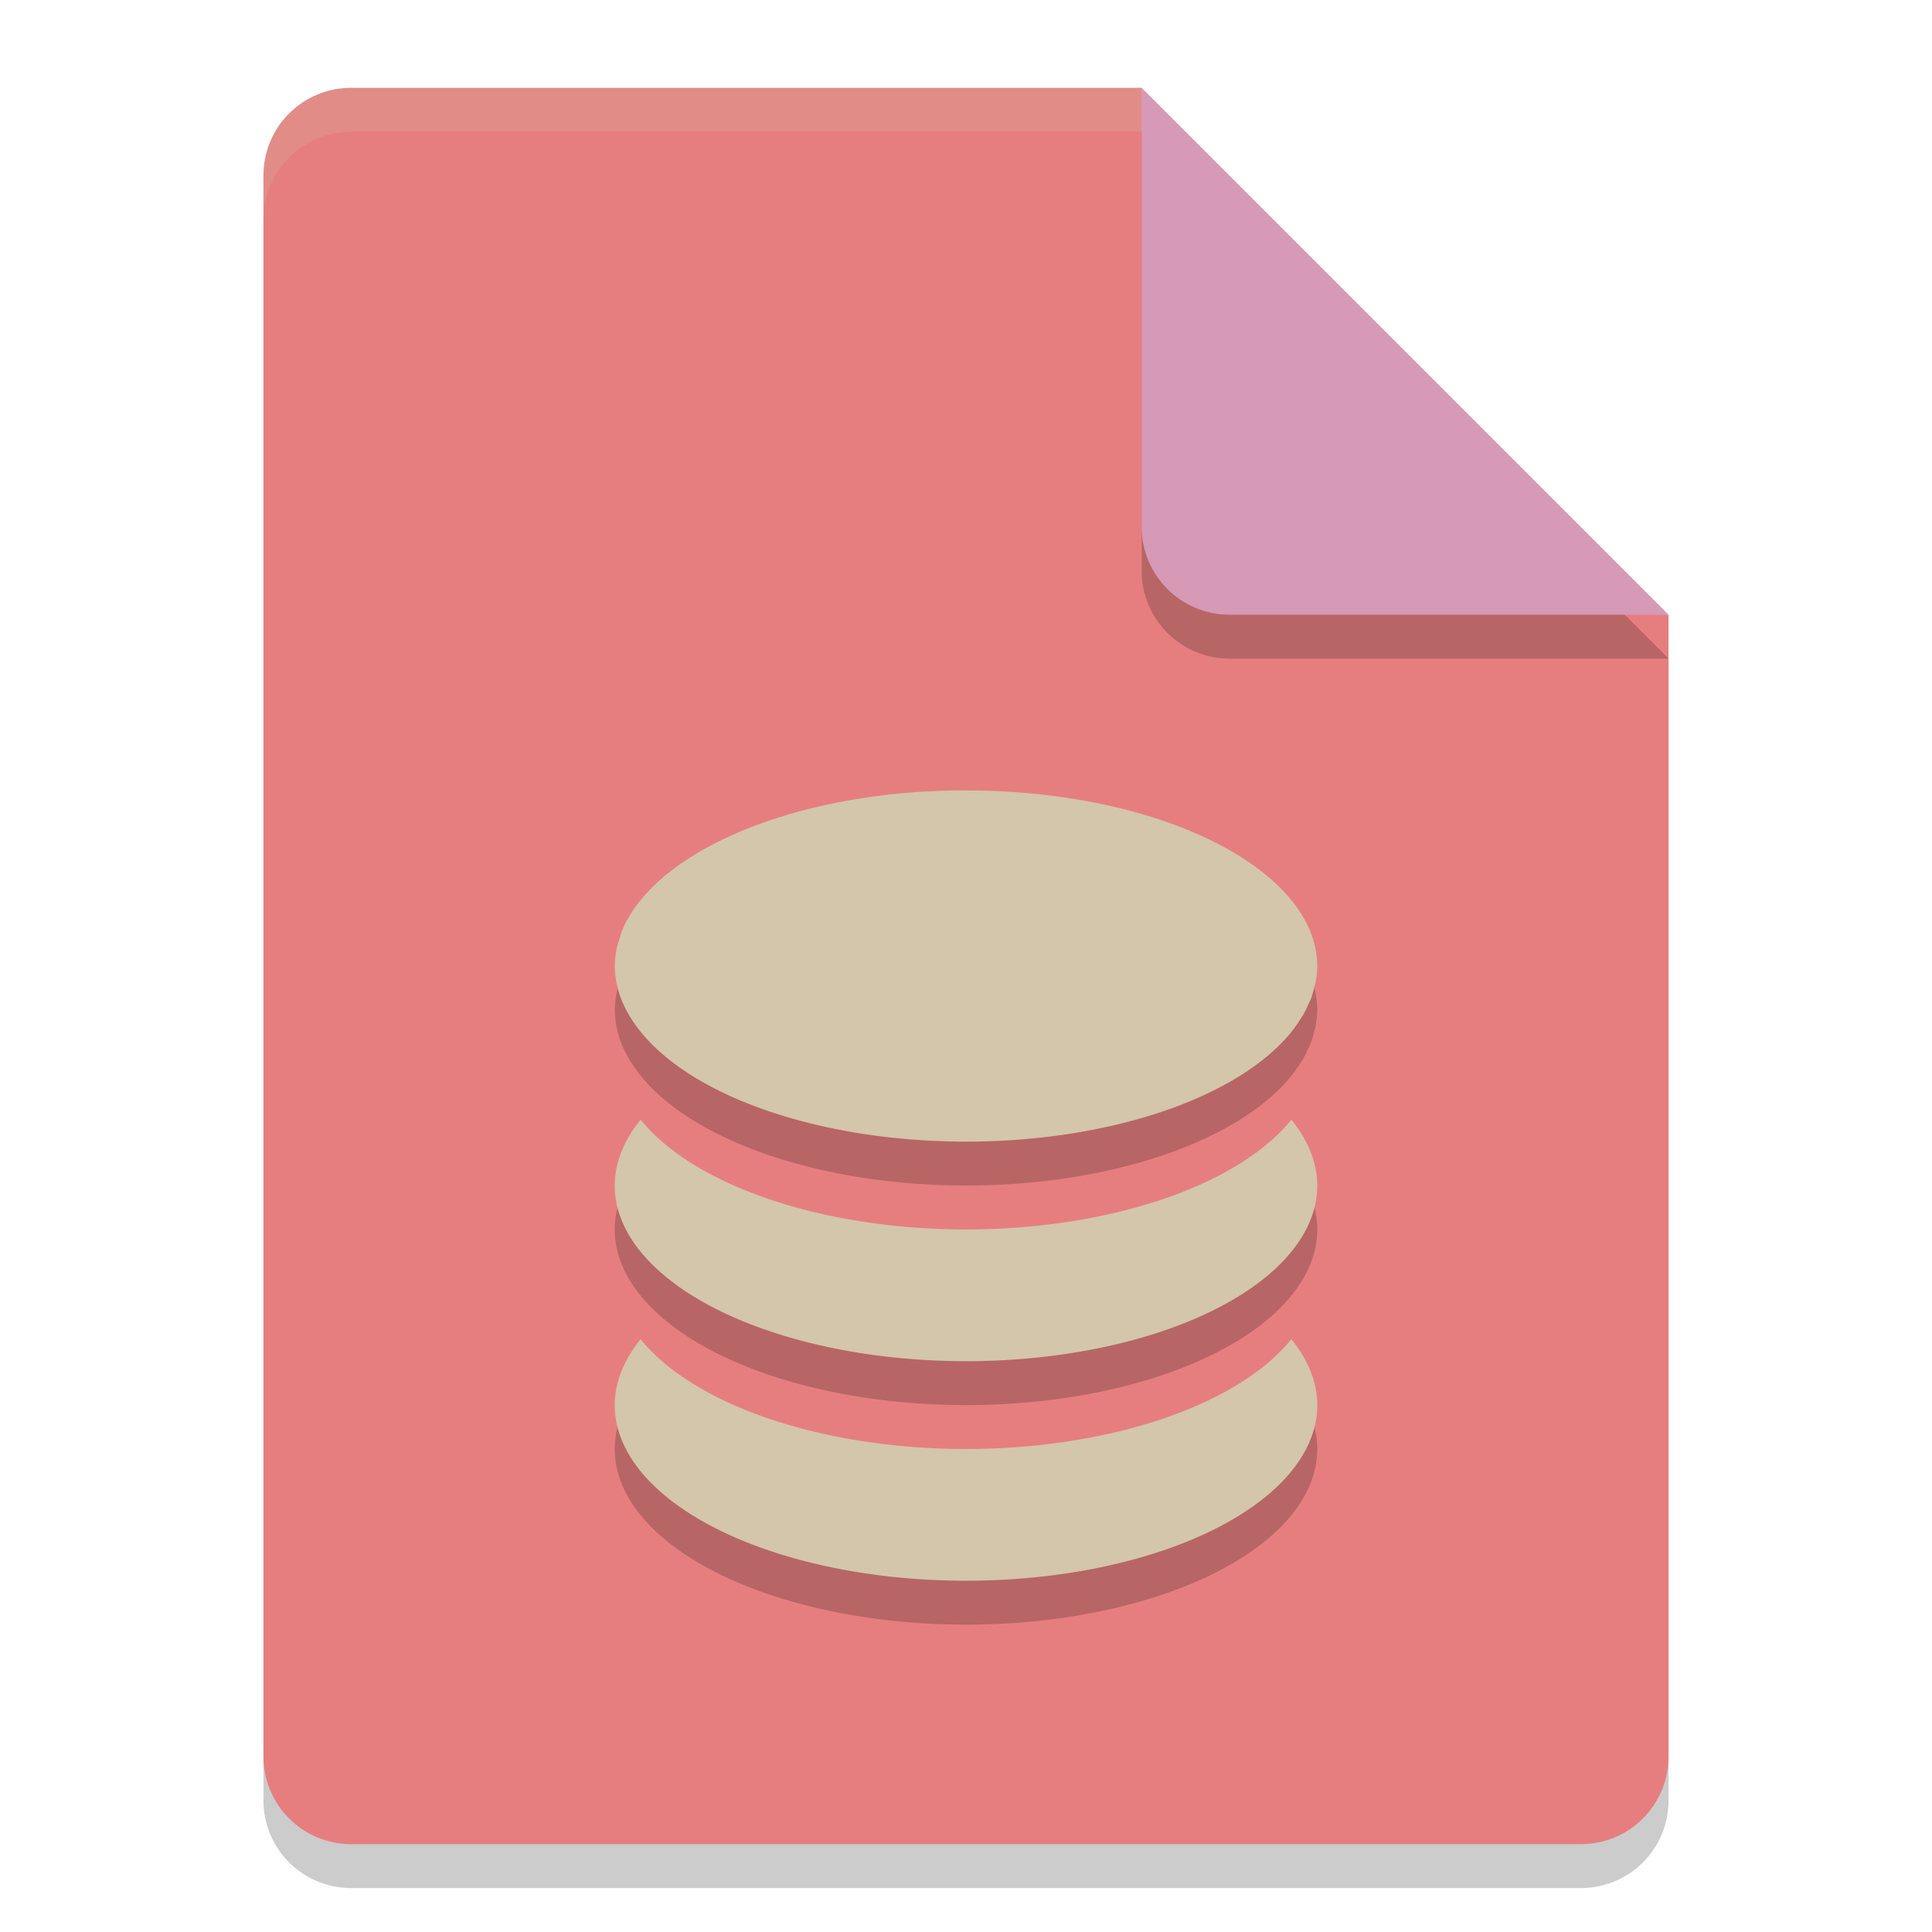 <svg xmlns="http://www.w3.org/2000/svg" width="22" height="22" version="1">
 <path style="opacity:0.2" d="m 4,1.5 c -0.554,0 -1,0.446 -1,1 v 18 c 0,0.554 0.446,1 1,1 h 14 c 0.554,0 1,-0.446 1,-1 V 7.5 L 13.5,7 13,1.5 Z"/>
 <path style="fill:#e67e80" d="M 4,1 C 3.446,1 3,1.446 3,2 v 18 c 0,0.554 0.446,1 1,1 h 14 c 0.554,0 1,-0.446 1,-1 V 7 L 13.5,6.5 13,1 Z"/>
 <path style="opacity:0.2;fill:#d3c6aa" d="M 4,1 C 3.446,1 3,1.446 3,2 v 0.5 c 0,-0.554 0.446,-1 1,-1 h 9 L 18.5,7 H 19 L 13,1 Z"/>
 <path style="opacity:0.2" d="m 13,1.5 v 5 c 0,0.552 0.448,1 1,1 h 5 z"/>
 <path style="fill:#d699b6" d="m 13,1 v 5 c 0,0.552 0.448,1 1,1 h 5 z"/>
 <path style="opacity:0.2" d="m 11,9.5 c -1.678,0 -3.111,0.518 -3.705,1.25 -0.05,0.061 -0.094,0.124 -0.132,0.188 -0.036,0.061 -0.066,0.123 -0.09,0.187 a 4,2 0 0 0 -0.017,0.059 c -0.013,0.043 -0.028,0.086 -0.036,0.129 a 4,2 0 0 0 -0.019,0.187 c 2.199e-4,0.065 0.007,0.13 0.02,0.194 a 4,2 0 0 0 0.055,0.188 4,2 0 0 0 0.093,0.187 4,2 0 0 0 0.127,0.181 4,2 0 0 0 3.705,1.25 4,2 0 0 0 3.705,-1.25 4,2 0 0 0 0.001,-0.002 4,2 0 0 0 0.108,-0.154 c 0.006,-0.01 0.014,-0.02 0.02,-0.03 a 4,2 0 0 0 0.066,-0.133 c 0.009,-0.021 0.021,-0.041 0.029,-0.062 a 4,2 0 0 0 0.032,-0.111 c 0.008,-0.029 0.016,-0.058 0.021,-0.088 a 4,2 0 0 0 0.017,-0.169 4,2 0 0 0 -0.021,-0.199 c -0.038,-0.194 -0.133,-0.378 -0.274,-0.551 -0.594,-0.733 -2.027,-1.25 -3.705,-1.25 z M 7.295,13.25 A 4,2 0 0 0 7,14 a 4,2 0 0 0 4,2 4,2 0 0 0 4,-2 4,2 0 0 0 -0.295,-0.75 4,2 0 0 1 -3.705,1.25 4,2 0 0 1 -3.705,-1.25 z m 0,2.5 A 4,2 0 0 0 7,16.5 4,2 0 0 0 11,18.5 4,2 0 0 0 15,16.5 4,2 0 0 0 14.705,15.75 4,2 0 0 1 11,17 4,2 0 0 1 7.295,15.75 Z"/>
 <path style="fill:#d3c6aa" d="m 11,9 c -1.678,0 -3.111,0.518 -3.705,1.25 -0.05,0.061 -0.094,0.124 -0.132,0.188 -0.036,0.061 -0.066,0.123 -0.09,0.187 a 4,2 0 0 0 -0.017,0.059 c -0.013,0.043 -0.028,0.086 -0.036,0.129 a 4,2 0 0 0 -0.019,0.187 c 2.199e-4,0.065 0.007,0.13 0.02,0.194 a 4,2 0 0 0 0.055,0.188 4,2 0 0 0 0.093,0.187 4,2 0 0 0 0.127,0.181 4,2 0 0 0 3.705,1.25 4,2 0 0 0 3.705,-1.25 4,2 0 0 0 0.001,-0.002 4,2 0 0 0 0.108,-0.154 c 0.006,-0.01 0.014,-0.02 0.02,-0.03 a 4,2 0 0 0 0.066,-0.133 c 0.009,-0.021 0.021,-0.041 0.029,-0.062 a 4,2 0 0 0 0.032,-0.111 c 0.008,-0.029 0.016,-0.058 0.021,-0.088 a 4,2 0 0 0 0.017,-0.169 4,2 0 0 0 -0.021,-0.199 c -0.038,-0.194 -0.133,-0.378 -0.274,-0.551 -0.594,-0.733 -2.027,-1.25 -3.705,-1.25 z M 7.295,12.75 A 4,2 0 0 0 7,13.5 a 4,2 0 0 0 4,2 4,2 0 0 0 4,-2 A 4,2 0 0 0 14.705,12.75 4,2 0 0 1 11,14 4,2 0 0 1 7.295,12.75 Z m 0,2.5 A 4,2 0 0 0 7,16 4,2 0 0 0 11,18 4,2 0 0 0 15,16 4,2 0 0 0 14.705,15.25 4,2 0 0 1 11,16.5 4,2 0 0 1 7.295,15.25 Z"/>
</svg>
